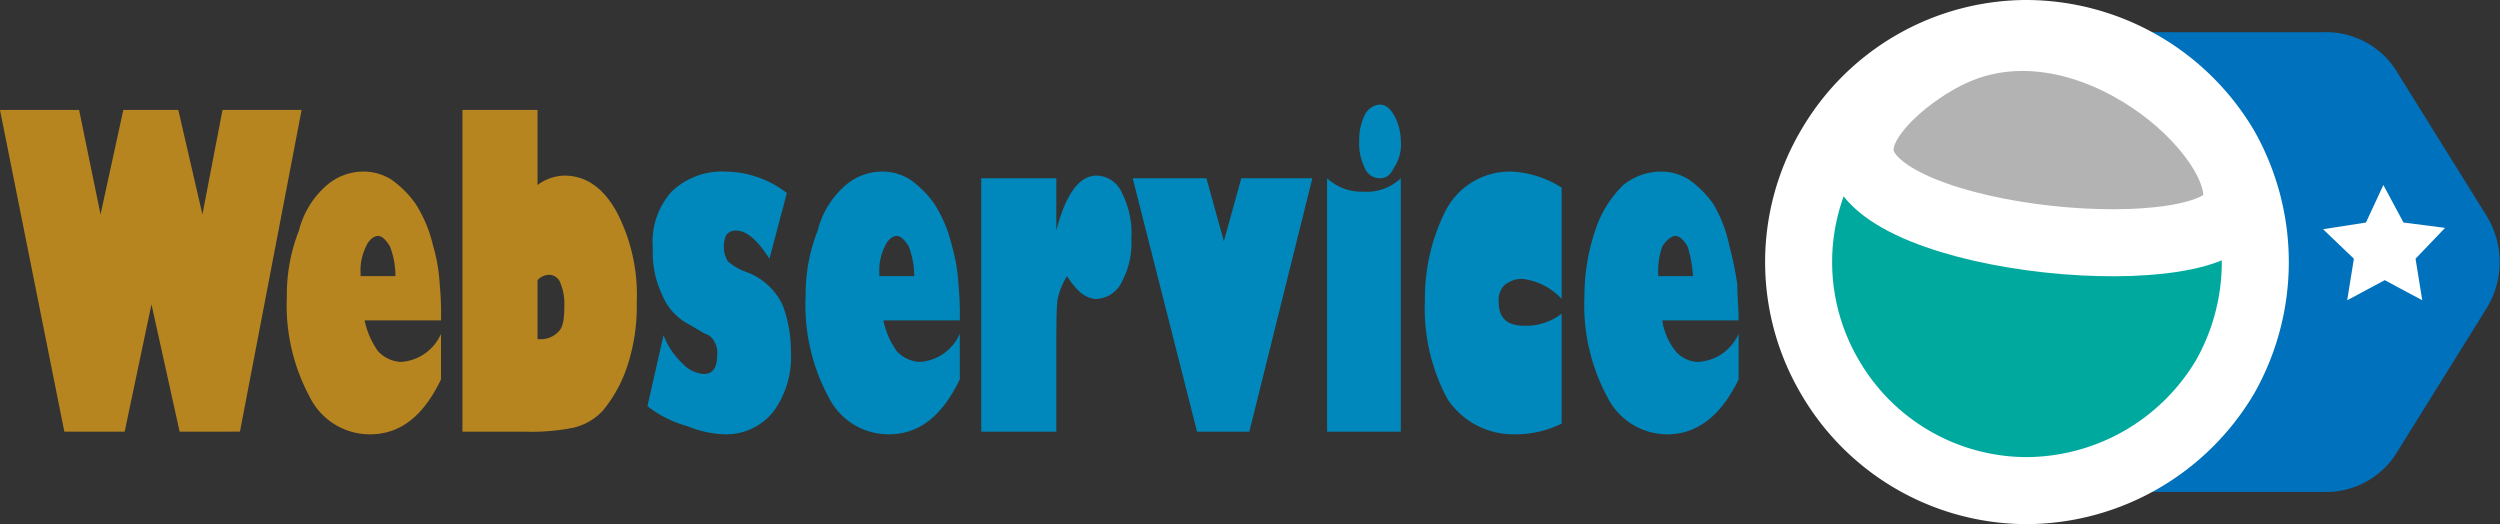 <svg id="Layer_1" data-name="Layer 1" xmlns="http://www.w3.org/2000/svg" viewBox="0 0 186.5 39.1"><rect x="0" y="0" width="186.5" height="39.1" fill="#333333" stroke="none"/><defs><style>.cls-1{fill:#cd931e;opacity:0.86;}.cls-2{fill:#0088bc;}.cls-3{fill:#0071bc;}.cls-4{fill:#00a99d;}.cls-4,.cls-5{stroke:#fff;stroke-miterlimit:10;stroke-width:5px;}.cls-5{fill:#b3b3b3;}.cls-6{fill:#fff;}</style></defs><title>logo</title><path class="cls-1" d="M34.3,224.5l-2,9.5H27.8L23,210h5.9l1.6,7.8,1.7-7.8h4.1l1.8,7.8,1.5-7.8h5.9l-4.6,24H36.4Z" transform="translate(-23 -201.8)"/><path class="cls-1" d="M55.9,225.7H50.2a6.1,6.1,0,0,0,1,2.3,2.5,2.5,0,0,0,1.7.8,3.5,3.5,0,0,0,3-2.1v3.4c-1.3,2.7-3,4.1-5.3,4.1a5,5,0,0,1-4.5-2.8,14.4,14.4,0,0,1-1.7-7.5,13,13,0,0,1,.9-4.9,6.6,6.6,0,0,1,2.1-3.4,4.2,4.2,0,0,1,2.8-1,3.9,3.9,0,0,1,2,.6A7.6,7.6,0,0,1,54,217a10,10,0,0,1,1.3,3.1,12.6,12.6,0,0,1,.5,2.9A22.6,22.6,0,0,1,55.9,225.7Zm-6-3.3h2.6a6.2,6.2,0,0,0-.4-2.2c-.3-.5-.6-.8-.9-.8s-.7.3-.9.8a4,4,0,0,0-.4,2Z" transform="translate(-23 -201.8)"/><path class="cls-1" d="M57.5,210h5.6v5.6a3.5,3.5,0,0,1,2-.7q2.4,0,3.9,2.7a13.4,13.4,0,0,1,1.5,6.8,14.1,14.1,0,0,1-.7,4.7,10.2,10.2,0,0,1-1.8,3.3,4.3,4.3,0,0,1-2.2,1.3,15.8,15.8,0,0,1-3.7.3H57.5Zm5.6,12.7v4.4h.1a1.8,1.8,0,0,0,1.5-.6c.3-.3.4-.9.4-1.9a4,4,0,0,0-.3-1.7.9.9,0,0,0-.8-.6A1.2,1.2,0,0,0,63.1,222.7Z" transform="translate(-23 -201.8)"/><path class="cls-2" d="M72.5,226.8a5.5,5.5,0,0,0,1.4,2.1,2.4,2.4,0,0,0,1.6.8c.7,0,1-.5,1-1.4a1.6,1.6,0,0,0-.2-1,1.1,1.1,0,0,0-.7-.6l-1.2-.7a4.3,4.3,0,0,1-2-2.2,7.3,7.3,0,0,1-.7-3.5,5.6,5.6,0,0,1,1.4-4.2,5.4,5.4,0,0,1,4-1.5,7.6,7.6,0,0,1,4.6,1.6l-1.3,4.9c-.9-1.4-1.7-2.1-2.5-2.1a.9.9,0,0,0-.7.3,1.9,1.9,0,0,0-.2.8,2.1,2.1,0,0,0,.3,1.2,4.3,4.3,0,0,0,1.4.8,4.8,4.8,0,0,1,2.7,2.5A9.7,9.7,0,0,1,82,228a6.9,6.9,0,0,1-1.3,4.5,4.5,4.5,0,0,1-3.6,1.7,7.9,7.9,0,0,1-2.8-.6,8.5,8.5,0,0,1-3-1.5Z" transform="translate(-23 -201.8)"/><path class="cls-2" d="M94.6,225.7H88.9a6.1,6.1,0,0,0,1,2.3,2.5,2.5,0,0,0,1.7.8,3.5,3.5,0,0,0,3-2.1v3.4c-1.3,2.7-3,4.1-5.3,4.1a5,5,0,0,1-4.5-2.8,14.4,14.4,0,0,1-1.7-7.5A13,13,0,0,1,84,219a6.6,6.6,0,0,1,2.1-3.4,4.2,4.2,0,0,1,2.8-1,3.9,3.9,0,0,1,2,.6,7.6,7.6,0,0,1,1.8,1.8,10,10,0,0,1,1.3,3.1,12.6,12.6,0,0,1,.5,2.9A22.6,22.6,0,0,1,94.6,225.7Zm-6-3.3h2.6a6.2,6.2,0,0,0-.4-2.2c-.3-.5-.6-.8-.9-.8s-.7.3-.9.8a4,4,0,0,0-.4,2Z" transform="translate(-23 -201.8)"/><path class="cls-2" d="M101.8,228.7V234H96.2V215.1h5.6V219c.7-2.7,1.7-4.1,3-4.1a2.1,2.1,0,0,1,1.9,1.3,6.6,6.6,0,0,1,.7,3.4,6.1,6.1,0,0,1-.7,3.2,2.2,2.2,0,0,1-1.9,1.3c-.8,0-1.5-.6-2.2-1.7a5.4,5.4,0,0,0-.7,1.7C101.8,224.8,101.8,226.3,101.8,228.7Z" transform="translate(-23 -201.8)"/><path class="cls-2" d="M112.3,234l-4.8-18.9H113l1.3,4.7,1.3-4.7h5.3L116.2,234Z" transform="translate(-23 -201.8)"/><path class="cls-2" d="M122,234V215.1a3.8,3.8,0,0,0,2.7,1,3.7,3.7,0,0,0,2.8-1V234Zm3.9-24.4c.5,0,.8.3,1.1.8a4.1,4.1,0,0,1,.5,1.9,3.1,3.1,0,0,1-.5,2c-.3.6-.6.8-1.1.8a1.2,1.2,0,0,1-1.1-.8,4,4,0,0,1-.4-2,4.1,4.1,0,0,1,.4-1.9A1.4,1.4,0,0,1,125.9,209.6Z" transform="translate(-23 -201.8)"/><path class="cls-2" d="M139.5,225.2v8.2a7.8,7.8,0,0,1-3.5.8,5.9,5.9,0,0,1-5-2.6,14.2,14.2,0,0,1-1.7-7.4,14.5,14.5,0,0,1,1.5-6.6,5.4,5.4,0,0,1,5-3,7.6,7.6,0,0,1,3.7,1.2v8.3a4.7,4.7,0,0,0-3-1.5,2.1,2.1,0,0,0-1.3.5,1.6,1.6,0,0,0-.4,1.2c0,1.2.6,1.8,1.9,1.8A4.3,4.3,0,0,0,139.5,225.2Z" transform="translate(-23 -201.8)"/><path class="cls-2" d="M152.7,225.7H147a4.9,4.9,0,0,0,1,2.3,2.3,2.3,0,0,0,1.6.8,3.5,3.5,0,0,0,3.1-2.1v3.4c-1.3,2.7-3.1,4.1-5.3,4.1a5,5,0,0,1-4.5-2.8,14.4,14.4,0,0,1-1.7-7.5,15.3,15.3,0,0,1,.8-4.9,8.3,8.3,0,0,1,2.1-3.4,4.5,4.5,0,0,1,2.9-1,3.9,3.9,0,0,1,2,.6,7.6,7.6,0,0,1,1.8,1.8,10,10,0,0,1,1.2,3.1,25.2,25.2,0,0,1,.6,2.9C152.6,223.8,152.7,224.7,152.7,225.7Zm-6-3.3h2.6a9.7,9.7,0,0,0-.4-2.2c-.3-.5-.6-.8-.9-.8s-.7.3-1,.8a5.6,5.6,0,0,0-.3,2Z" transform="translate(-23 -201.8)"/><path class="cls-3" d="M176.9,235.4l-6.6-10.6a6.6,6.6,0,0,1,0-6.9l6.6-10.6a6.2,6.2,0,0,1,5.5-3.1h14a6.2,6.2,0,0,1,5.5,3.1l6.6,10.6a6.6,6.6,0,0,1,0,6.9l-6.6,10.6a6.2,6.2,0,0,1-5.5,3.1h-14A6.2,6.2,0,0,1,176.9,235.4Z" transform="translate(-23 -201.8)"/><path class="cls-4" d="M174.2,204.3h0a17,17,0,0,0-14.7,8.5h0a16.9,16.9,0,0,0,0,17.1h0a17,17,0,0,0,14.7,8.5h0a17.3,17.3,0,0,0,14.8-8.5h0a17.4,17.4,0,0,0,0-17.1h0A17.3,17.3,0,0,0,174.2,204.3Z" transform="translate(-23 -201.8)"/><path class="cls-5" d="M168.7,205.7c-2.9,1.3-7.4,4.8-6.9,7.7,1,6.6,26.9,8.8,28,3.7S178.8,201.1,168.7,205.7Z" transform="translate(-23 -201.8)"/><path class="cls-3" d="M196.5,215.1c.5-3.3,1.1-6.6,1.6-9.8" transform="translate(-23 -201.8)"/><path class="cls-3" d="M158.9,203.6" transform="translate(-23 -201.8)"/><polygon class="cls-6" points="180.7 22.4 177.9 20.9 175.1 22.4 175.6 19.3 173.3 17.1 176.5 16.6 177.8 13.8 179.3 16.6 182.4 17 180.2 19.3 180.7 22.4"/></svg>